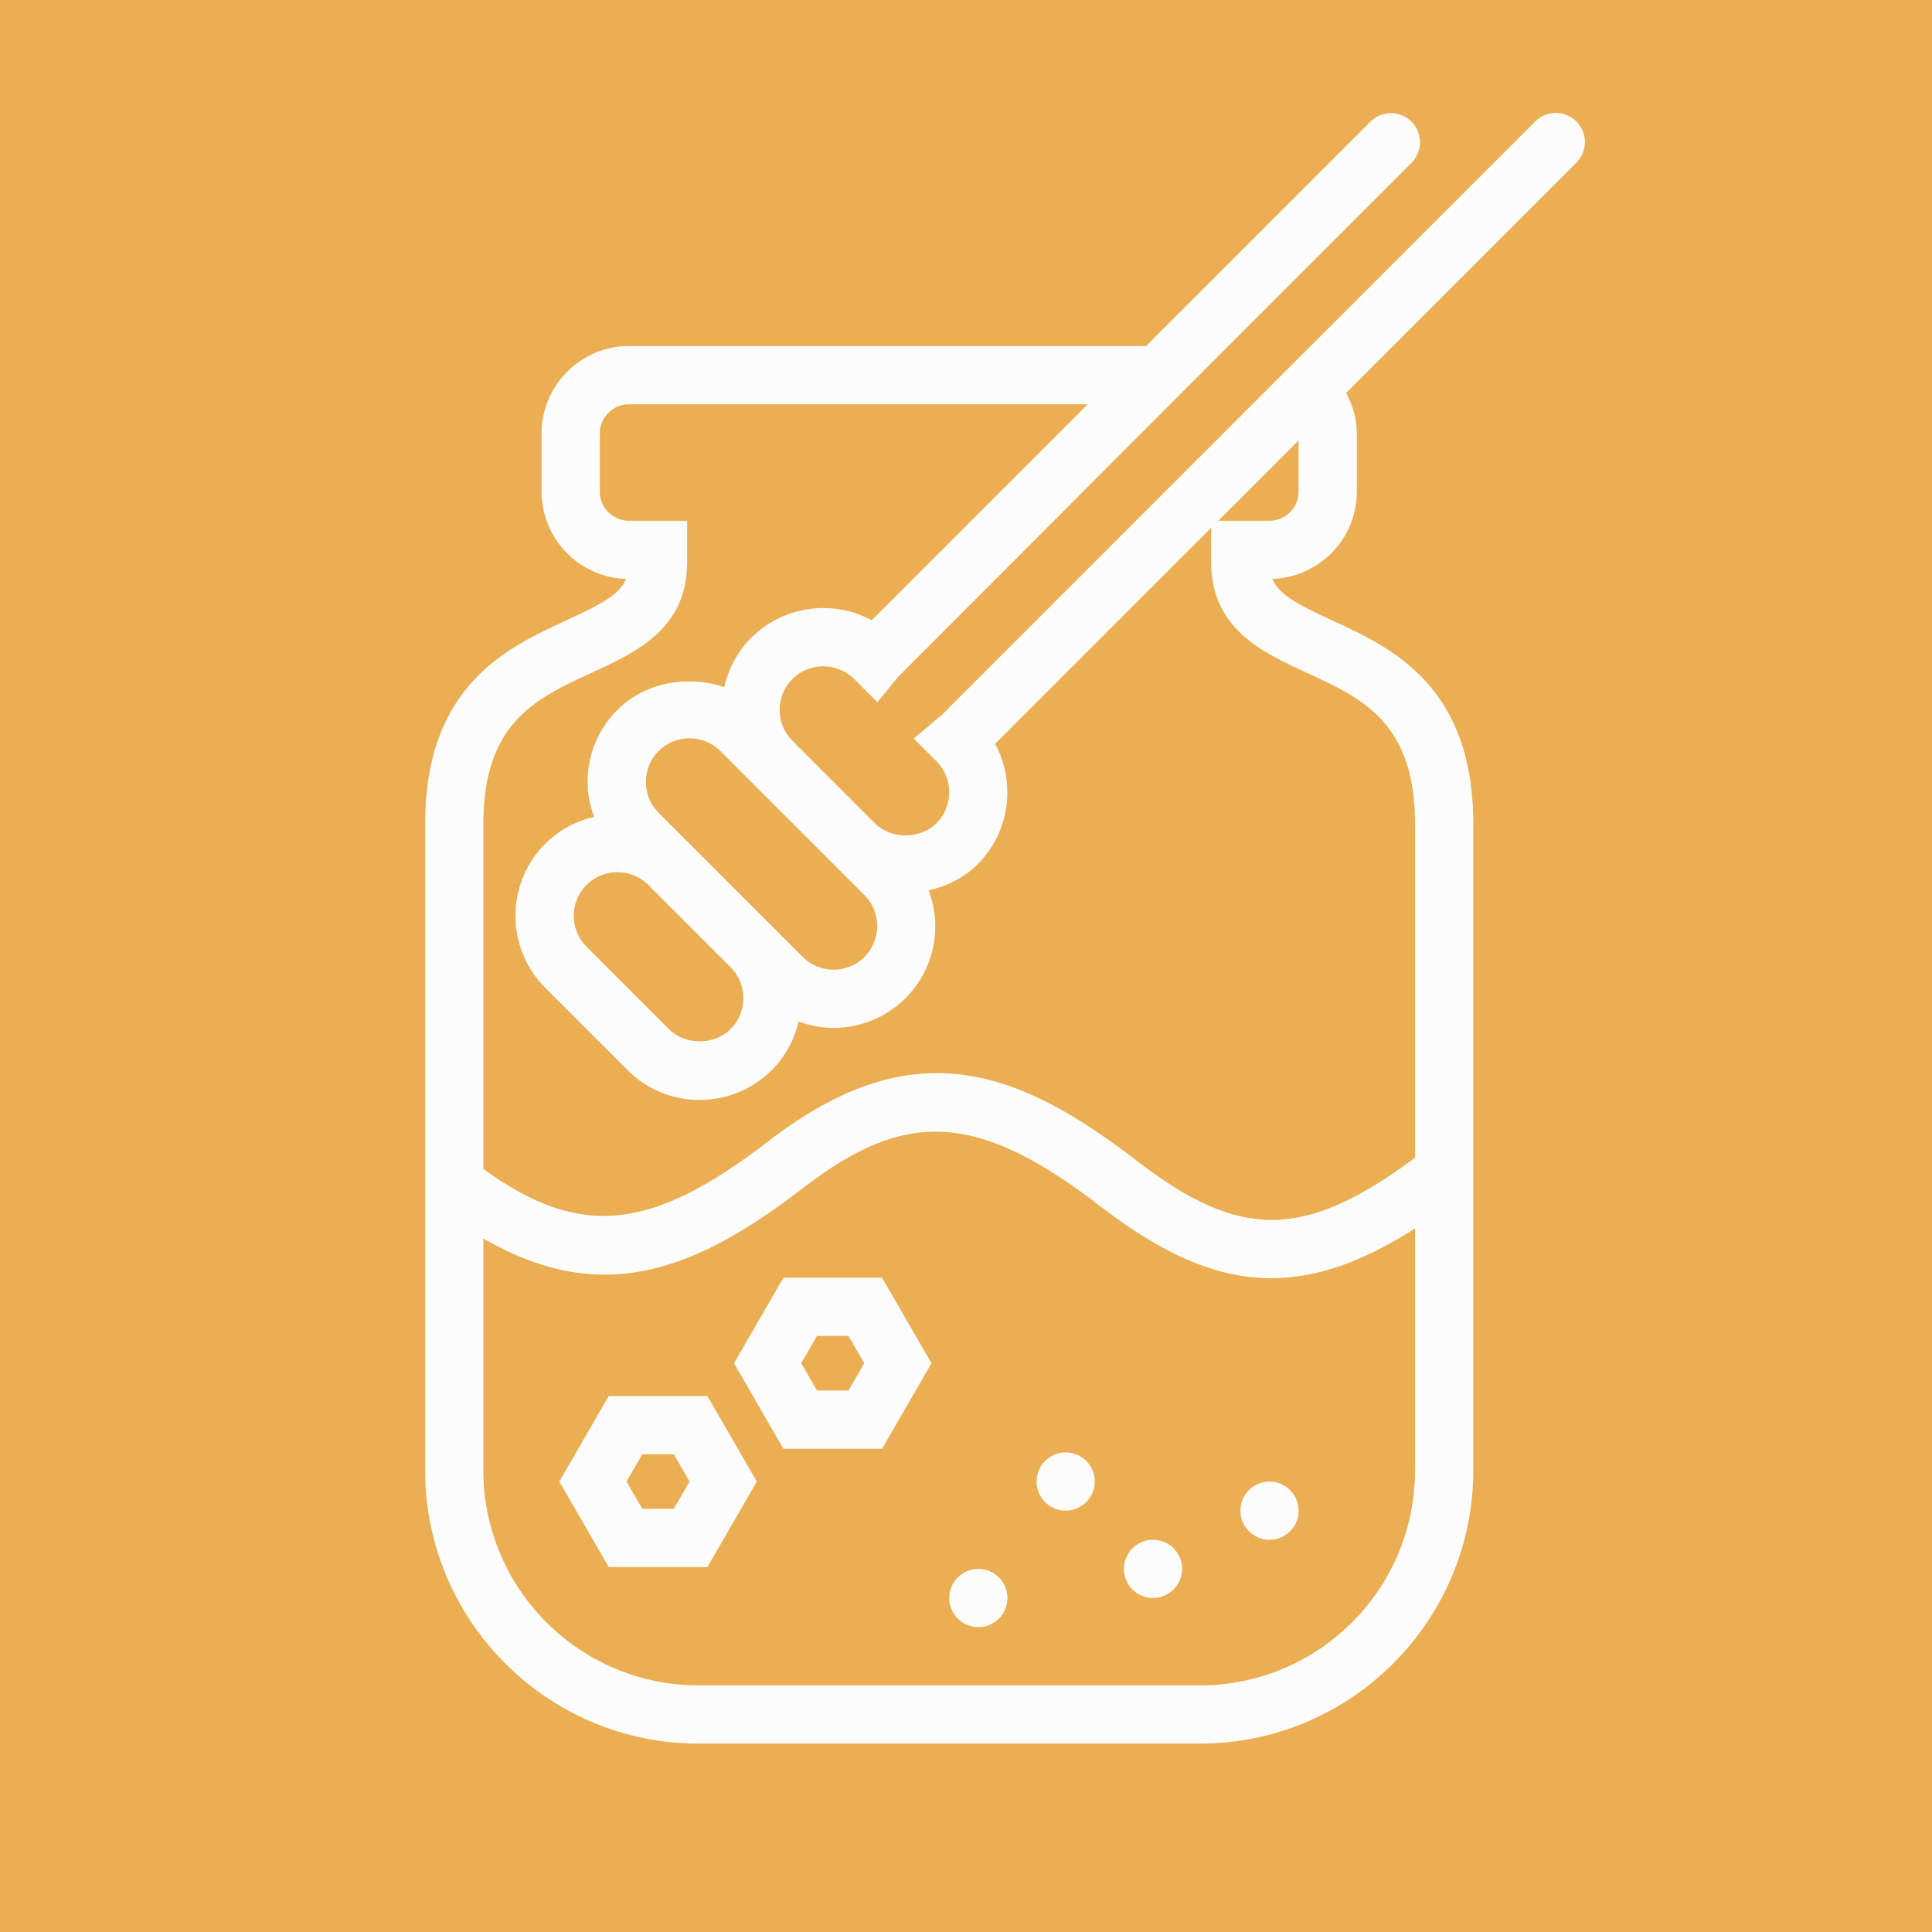 <?xml version="1.0" encoding="utf-8"?>
<!-- Generator: Adobe Illustrator 14.0.0, SVG Export Plug-In . SVG Version: 6.00 Build 43363)  -->
<!DOCTYPE svg PUBLIC "-//W3C//DTD SVG 1.1//EN" "http://www.w3.org/Graphics/SVG/1.1/DTD/svg11.dtd">
<svg version="1.1" id="Ebene_1" xmlns="http://www.w3.org/2000/svg" xmlns:xlink="http://www.w3.org/1999/xlink" x="0px" y="0px"
	 width="595.279px" height="595.281px" viewBox="0 0 595.279 595.281" enable-background="new 0 0 595.279 595.281"
	 xml:space="preserve">
<rect x="0" y="0" width="595.279" height="595.281" fill="#333333" stroke="none"/>
<path fill="#ECAE53" d="M0,0h595.279v595.28H0V0z"/>
<g>
	<circle fill="#FCFCFC" cx="328.347" cy="456.49" r="8.971"/>
	<circle fill="#FCFCFC" cx="301.434" cy="492.374" r="8.971"/>
	<circle fill="#FCFCFC" cx="355.26" cy="483.403" r="8.971"/>
	<circle fill="#FCFCFC" cx="391.143" cy="465.461" r="8.971"/>
	<path fill="#FCFCFC" d="M187.549,430.143l-15.214,26.348l15.214,26.349h30.412l15.215-26.349l-15.215-26.348H187.549z
		 M207.599,464.888h-9.707l-4.853-8.405l4.853-8.407h9.707l4.853,8.407L207.599,464.888z"/>
	<path fill="#FCFCFC" d="M241.374,393.694l-15.214,26.347l15.214,26.348h30.411l15.215-26.348l-15.215-26.347H241.374z
		 M261.424,428.438h-9.706l-4.853-8.406l4.853-8.405h9.706l4.854,8.405L261.424,428.438z"/>
	<path fill="#FCFCFC" d="M485.707,37.431c-3.508-3.507-9.177-3.507-12.686,0L402.6,107.853l0,0l-0.377,0.376l-0.951,0.942l0,0
		L290.042,220.42l-0.942,0.735l-7.571,6.415l7.025,7.015c2.52,2.521,3.911,5.903,3.911,9.519c0,3.615-1.391,6.988-3.92,9.518
		c-5.042,5.041-13.968,5.05-19.027,0l-25.37-25.379c-5.248-5.248-5.248-13.789,0-19.037c5.248-5.23,13.789-5.221,19.162,0.134
		l7.024,7.024l6.28-7.697l101.847-102.044l0,0l56.437-56.437c3.508-3.507,3.508-9.177,0-12.685c-3.508-3.507-9.178-3.507-12.685,0
		l-69.122,69.122H193.783c-14.838,0-26.912,12.075-26.912,26.913v17.942c0,14.533,11.59,26.42,26.006,26.895
		c-1.982,4.782-7.419,7.715-18.175,12.667c-18.444,8.478-43.715,20.104-43.715,62.904v199.101c0,46.416,37.758,84.183,84.184,84.183
		h154.596c46.415,0,84.175-37.767,84.175-84.183V253.945c0-42.8-25.263-54.418-43.717-62.904
		c-10.764-4.952-16.2-7.885-18.175-12.667c14.416-0.475,26.007-12.361,26.007-26.895v-17.942c0-4.405-1.229-8.648-3.283-12.487
		l70.934-70.934C489.215,46.608,489.215,40.938,485.707,37.431z M266.35,275.815c5.248,5.249,5.248,13.789,0,19.036
		c-5.248,5.24-13.789,5.24-19.027,0l-22.204-22.203l-12.685-12.694c-0.009-0.009-0.018-0.009-0.026-0.018l-9.492-9.491
		c-2.52-2.521-3.911-5.903-3.911-9.519s1.391-6.988,3.92-9.518c2.521-2.521,5.903-3.92,9.509-3.92c3.607,0,6.989,1.39,9.518,3.92
		l22.204,22.203l12.685,12.685c0,0,0.009,0.008,0.019,0.008L266.35,275.815z M225.119,298.028c2.521,2.521,3.912,5.903,3.912,9.518
		s-1.39,6.988-3.921,9.519l0,0c-5.05,5.051-13.967,5.051-19.027,0l-25.369-25.371c-5.249-5.248-5.249-13.788,0-19.036
		c2.619-2.62,6.073-3.929,9.518-3.929c3.445,0,6.89,1.31,9.509,3.929l12.694,12.694L225.119,298.028z M369.766,519.287H215.171
		c-36.521,0-66.242-29.72-66.242-66.241v-71.454c13.286,7.706,25.549,11.143,37.364,11.143c20.875,0,40.333-10.64,61.523-26.967
		c31.613-24.383,53.834-22.912,91.43,6.064c19.002,14.64,35.598,22.006,52.499,22.006c14.031,0,28.277-5.141,44.244-15.332v74.549
		C435.999,489.567,406.287,519.287,369.766,519.287z M402.725,207.332c17.107,7.877,33.264,15.304,33.264,46.604v102.771
		c-34.179,25.396-54.004,25.405-85.788,0.906c-37.409-28.824-69.436-39.912-113.339-6.064c-36.189,27.872-58.141,30.223-87.942,8.62
		V253.945c0-31.3,16.157-38.728,33.265-46.604c13.833-6.36,29.532-13.582,29.532-34.135V160.45h-17.941
		c-4.943,0-8.971-4.019-8.971-8.971v-17.942c0-4.952,4.028-8.971,8.971-8.971h141.363l-66.546,66.546
		c-11.886-6.433-27.093-4.62-37.14,5.419c-4.333,4.324-7.051,9.634-8.316,15.205c-11.151-3.831-24.365-1.561-32.914,6.997
		c-5.921,5.904-9.178,13.789-9.178,22.204c0,3.75,0.745,7.365,1.983,10.774c-5.5,1.292-10.738,3.983-15.026,8.253
		c-12.237,12.245-12.237,32.161,0,44.406l25.37,25.37c5.912,5.912,13.797,9.169,22.203,9.169c8.406,0,16.282-3.257,22.203-9.169
		c4.181-4.181,6.954-9.365,8.263-14.999c3.481,1.265,7.114,1.982,10.765,1.982c8.038,0,16.076-3.06,22.204-9.178
		c5.912-5.911,9.168-13.797,9.168-22.203c0-3.84-0.762-7.535-2.063-11.016c5.616-1.229,10.917-3.849,15.089-8.021
		c5.911-5.902,9.168-13.788,9.168-22.202c0-5.293-1.292-10.38-3.75-14.928l66.547-66.555v10.585
		C373.202,193.759,388.892,200.972,402.725,207.332z M400.115,151.479c0,4.952-4.028,8.971-8.972,8.971h-15.771l24.742-24.742
		V151.479z"/>
</g>
</svg>
